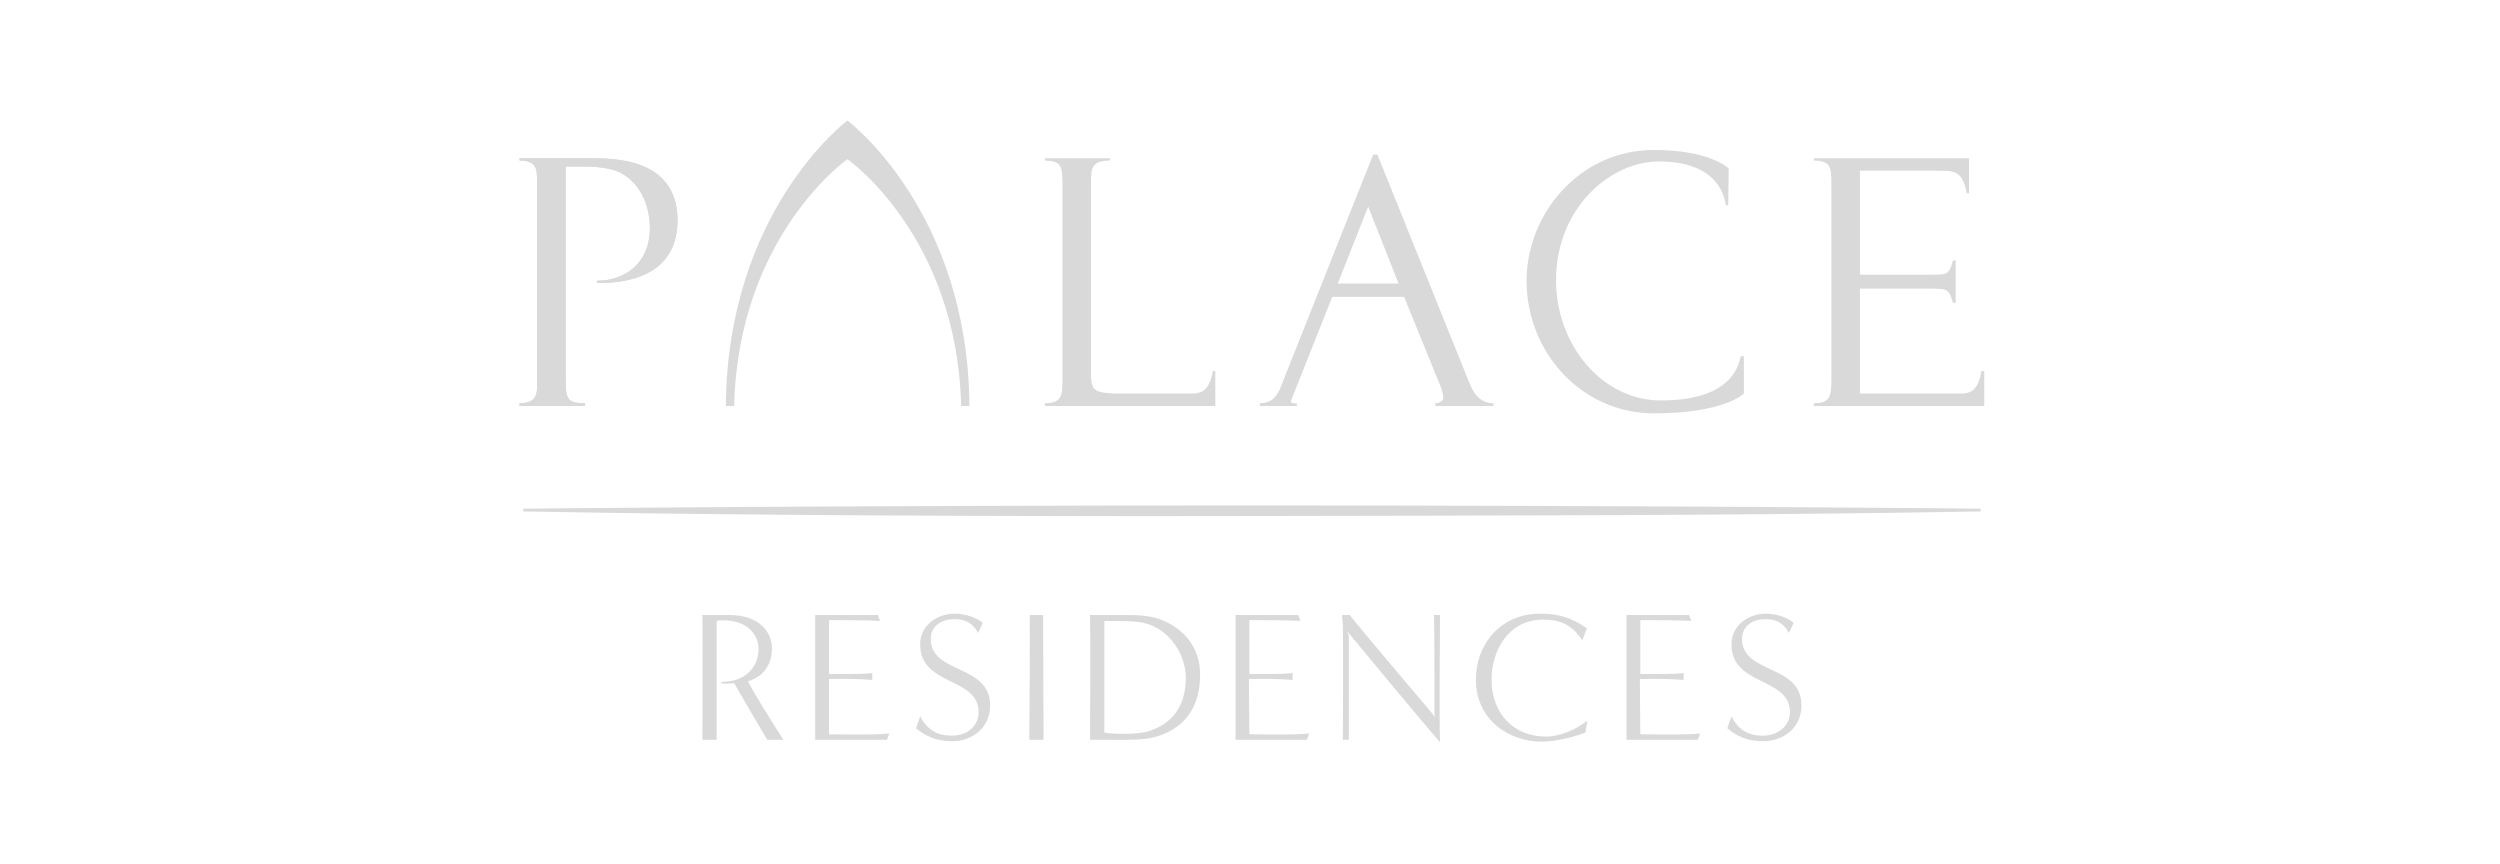<svg width="217" height="75" viewBox="0 0 217 75" fill="none" xmlns="http://www.w3.org/2000/svg">
<g clip-path="url(#clip0_2521_546)">
<path d="M108.647 44.791C129.629 44.751 152.53 44.751 171.914 44.391V44.152C171.914 44.152 145.056 43.872 108.647 43.872C72.277 43.872 45.42 44.152 45.42 44.152V44.391C64.804 44.751 87.704 44.831 108.647 44.791Z" fill="#D9D9D9"/>
<path d="M73.555 13.817C73.555 13.817 64.083 20.451 63.723 35.239H63.004C63.124 18.253 73.555 10.46 73.555 10.46C73.555 10.46 84.026 18.253 84.146 35.239H83.427C83.067 20.451 73.555 13.817 73.555 13.817Z" fill="#D9D9D9"/>
<path d="M45.1 13.737H51.215C53.333 13.737 58.808 13.737 58.808 19.133C58.808 23.169 55.691 24.608 51.814 24.568V24.368C54.332 24.368 56.41 22.77 56.41 19.812C56.41 17.974 55.691 16.135 54.172 15.176C53.532 14.776 52.653 14.457 50.615 14.457H49.096V32.881C49.096 34.68 49.256 34.999 50.775 34.999V35.239H45.1V34.999C45.779 34.999 46.618 34.879 46.618 33.64V15.855C46.618 14.696 46.618 13.937 45.1 13.937V13.737Z" fill="#D9D9D9"/>
<path d="M127.43 32.961L119.557 13.417H119.197L117.438 17.814L111.084 33.8C110.764 34.48 110.324 34.999 109.365 34.999V35.239H112.563V34.999C112.443 34.999 111.923 35.079 112.083 34.719L115.64 25.767H121.875C121.875 25.767 124.912 33.201 124.952 33.321C125.112 33.68 125.272 34.16 125.272 34.48C125.272 34.52 125.272 34.999 124.592 34.999V35.239H129.628V34.999C128.269 34.999 127.75 33.8 127.43 32.961ZM121.395 24.608H116.12L118.757 17.933L121.395 24.608Z" fill="#D9D9D9"/>
<path d="M90.701 13.737V13.937C92.22 13.977 92.22 14.496 92.22 16.215V32.721C92.22 34.28 92.22 34.999 90.701 34.999V35.239H105.489V32.202H105.289C104.969 33.8 104.41 34.12 103.57 34.16H96.736C95.018 34.08 94.738 33.88 94.698 32.601V15.895C94.698 14.696 94.698 13.937 96.336 13.937V13.737H90.701Z" fill="#D9D9D9"/>
<path d="M170.914 13.737H157.445V13.937C158.964 13.977 158.964 14.496 158.964 16.215V32.721C158.964 34.28 158.964 34.999 157.445 34.999V35.239H172.233V32.202H171.993C171.713 33.8 171.154 34.12 170.315 34.16H161.442V25.048H167.517C168.916 25.088 169.155 24.968 169.515 26.287H169.755V22.61H169.515C169.155 23.968 168.916 23.809 167.517 23.849H161.442V14.816H167.917C169.395 14.856 170.315 14.576 170.714 16.775H170.914V13.737Z" fill="#D9D9D9"/>
<path d="M45.1 13.737H51.215C53.333 13.737 58.808 13.737 58.808 19.133C58.808 23.169 55.691 24.608 51.814 24.568V24.368C54.332 24.368 56.41 22.77 56.41 19.812C56.41 17.974 55.691 16.135 54.172 15.176C53.532 14.776 52.653 14.457 50.615 14.457H49.096V32.881C49.096 34.68 49.256 34.999 50.775 34.999V35.239H45.1V34.999C45.779 34.999 46.618 34.879 46.618 33.64V15.855C46.618 14.696 46.618 13.937 45.1 13.937V13.737Z" fill="#D9D9D9"/>
<path d="M144.176 34.759C139.02 34.759 135.064 29.884 135.064 24.328C135.064 18.053 139.78 14.017 143.976 14.017C148.972 14.017 149.651 16.854 149.811 17.814H150.011L150.051 14.616C150.011 14.616 148.492 13.018 143.577 13.018C137.022 13.018 132.506 18.653 132.506 24.368C132.506 30.563 137.262 35.879 143.577 35.879C149.691 35.879 151.37 34.16 151.37 34.16V30.923H151.09C150.89 32.002 150.011 34.759 144.176 34.759Z" fill="#D9D9D9"/>
<path d="M66.602 64.215C66.123 63.416 64.564 60.778 63.724 59.299C63.405 59.339 62.925 59.379 62.566 59.299L62.725 59.179C64.684 59.179 65.843 57.9 65.843 56.341C65.843 55.023 64.764 53.664 62.286 53.864L62.206 53.943V64.215H60.967C60.967 63.256 61.007 55.062 60.967 53.384H63.325C65.843 53.384 67.002 54.823 67.002 56.261C67.002 57.74 66.242 58.739 64.924 59.139C65.603 60.458 66.882 62.456 68.001 64.215H66.602Z" fill="#D9D9D9"/>
<path d="M76.993 64.215H70.758V53.384H76.193L76.393 53.904C75.634 53.824 71.957 53.824 71.957 53.824V58.5C72.756 58.5 74.794 58.54 75.714 58.42V59.019C74.794 58.939 73.475 58.899 71.957 58.939V63.735C71.957 63.735 76.353 63.815 77.192 63.655L76.993 64.215Z" fill="#D9D9D9"/>
<path d="M82.667 64.335C81.308 64.335 80.389 63.935 79.51 63.216L79.87 62.176C80.629 63.615 81.668 63.855 82.627 63.855C83.946 63.855 84.945 63.016 84.945 61.817C84.945 58.739 79.87 59.579 79.87 55.942C79.87 54.183 81.468 53.264 82.867 53.264C83.746 53.264 84.745 53.584 85.305 54.063L84.905 54.943C84.306 53.863 83.506 53.743 82.827 53.743C81.828 53.743 80.789 54.263 80.789 55.462C80.789 58.539 85.944 57.62 85.944 61.217C85.944 63.176 84.386 64.335 82.667 64.335Z" fill="#D9D9D9"/>
<path d="M89.342 64.215C89.342 63.256 89.422 55.062 89.382 53.384H90.541C90.541 56.461 90.581 61.137 90.581 64.215H89.342Z" fill="#D9D9D9"/>
<path d="M99.333 64.135C98.374 64.255 96.615 64.215 95.896 64.215H94.617C94.617 63.256 94.657 55.062 94.617 53.384H97.295C98.214 53.384 99.053 53.384 99.653 53.504C101.092 53.664 104.169 55.023 104.169 58.58C104.169 63.176 100.572 64.015 99.333 64.135ZM99.253 54.063C98.374 53.864 96.496 53.904 95.856 53.904C95.856 56.981 95.856 60.498 95.856 63.575C96.176 63.695 98.854 63.855 99.973 63.376C100.972 62.976 102.81 62.097 102.93 59.059C103.01 56.861 101.531 54.583 99.253 54.063Z" fill="#D9D9D9"/>
<path d="M113.443 64.215H107.248V53.384H112.683L112.883 53.904C112.084 53.824 108.447 53.824 108.447 53.824V58.5C109.246 58.5 111.285 58.54 112.204 58.42V59.019C111.285 58.939 109.966 58.899 108.407 58.939L108.447 63.735C108.447 63.735 112.843 63.815 113.643 63.655L113.443 64.215Z" fill="#D9D9D9"/>
<path d="M116.96 54.823L117.08 55.182V64.215H116.56C116.56 63.336 116.6 56.541 116.56 54.223L116.48 53.384H117.16C117.839 54.303 124.394 62.017 124.394 62.017L124.514 62.296C124.514 61.377 124.514 55.062 124.474 53.384H124.993C124.993 56.461 124.913 61.297 124.993 64.415C123.834 63.136 116.96 54.823 116.96 54.823Z" fill="#D9D9D9"/>
<path d="M137.621 63.575C136.542 64.015 134.944 64.375 133.825 64.375C131.027 64.375 128.109 62.536 128.109 58.979C128.109 55.942 130.228 53.264 133.705 53.264C135.263 53.264 136.462 53.624 137.741 54.543L137.342 55.582C136.342 54.063 135.223 53.783 133.944 53.783C130.907 53.783 129.468 56.501 129.468 58.979C129.468 62.017 131.467 63.935 134.184 63.935C135.343 63.935 136.862 63.336 137.781 62.536L137.621 63.575Z" fill="#D9D9D9"/>
<path d="M147.374 64.215H141.18V53.384H146.615L146.815 53.904C146.016 53.824 142.379 53.824 142.379 53.824V58.5C143.178 58.5 145.176 58.54 146.136 58.42V59.019C145.176 58.939 143.897 58.899 142.339 58.939L142.379 63.735C142.379 63.735 146.775 63.815 147.574 63.655L147.374 64.215Z" fill="#D9D9D9"/>
<path d="M153.049 64.335C151.73 64.335 150.771 63.935 149.932 63.216L150.291 62.176C151.011 63.615 152.09 63.855 153.009 63.855C154.328 63.855 155.367 63.016 155.367 61.817C155.367 58.739 150.291 59.579 150.291 55.942C150.291 54.183 151.89 53.264 153.249 53.264C154.128 53.264 155.167 53.584 155.687 54.063L155.287 54.943C154.688 53.863 153.888 53.743 153.209 53.743C152.21 53.743 151.211 54.263 151.211 55.462C151.211 58.539 156.366 57.62 156.366 61.217C156.366 63.176 154.808 64.335 153.049 64.335Z" fill="#D9D9D9"/>
</g>
<defs>
<clipPath id="clip0_2521_546">
<rect width="127.333" height="53.955" fill="white" transform="translate(45 10.46)"/>
</clipPath>
</defs>
</svg>
